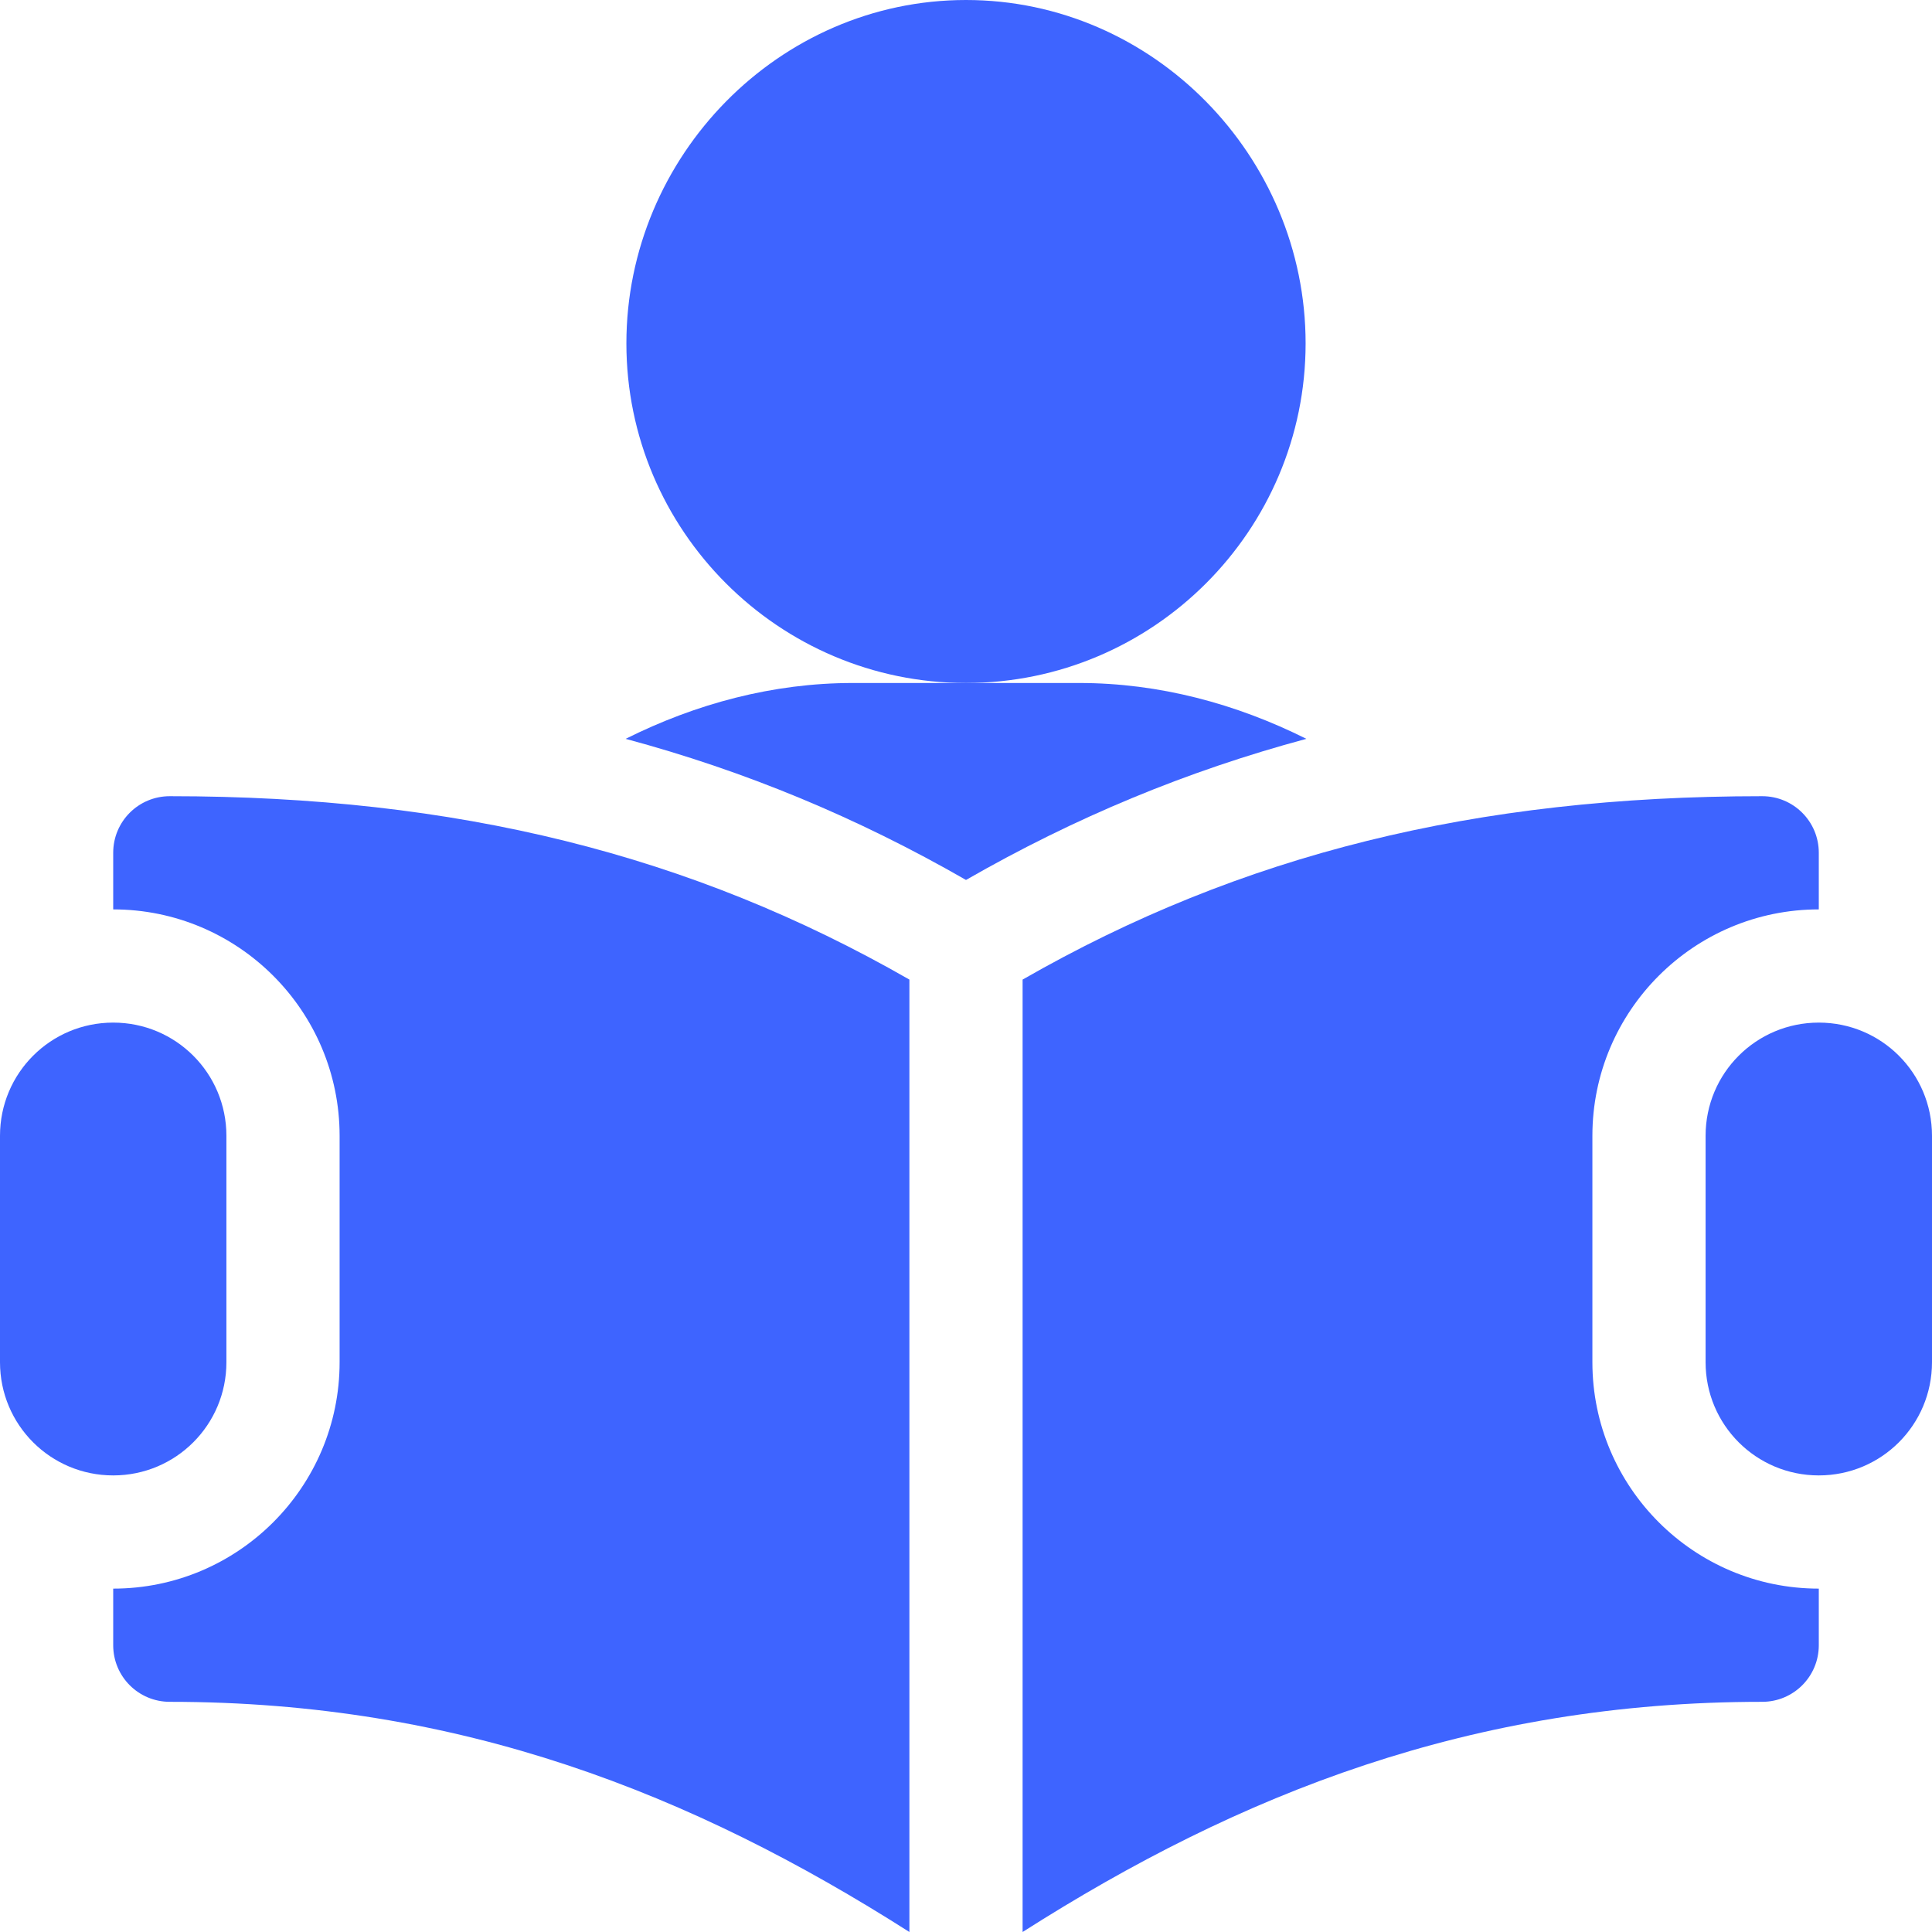 <?xml version="1.0" encoding="utf-8"?>
<!-- Generator: Adobe Illustrator 21.0.0, SVG Export Plug-In . SVG Version: 6.00 Build 0)  -->
<svg version="1.1" id="Capa_1" xmlns="http://www.w3.org/2000/svg" xmlns:xlink="http://www.w3.org/1999/xlink" x="0px" y="0px"
	 viewBox="0 0 512 512" style="enable-background:new 0 0 512 512;" xml:space="preserve">
<style type="text/css">
	.st0{fill:#3E64FF;}
</style>
<g>
	<g>
		<path class="st0" d="M256,0c-49.6,0-90,41.4-90,91s40.4,90,90,90s90-40.4,90-90S305.6,0,256,0z"/>
	</g>
</g>
<g>
	<g>
		<path class="st0" d="M286,181h-30h-30c-21.2,0-41.6,5.5-60.2,14.8c31.6,8.5,61.3,20.8,90.2,37.4c28.9-16.6,58.6-28.9,90.2-37.4
			C327.6,186.5,307.2,181,286,181z"/>
	</g>
</g>
<g>
	<g>
		<path class="st0" d="M482,271c-16.6,0-30,13.4-30,30v60c0,16.6,13.4,30,30,30s30-13.4,30-30v-60C512,284.4,498.6,271,482,271z"/>
	</g>
</g>
<g>
	<g>
		<path class="st0" d="M30,271c-16.6,0-30,13.4-30,30v60c0,16.6,13.4,30,30,30s30-13.4,30-30v-60C60,284.4,46.6,271,30,271z"/>
	</g>
</g>
<g>
	<g>
		<path class="st0" d="M45,211c-8.3,0-15,6.7-15,15v15c33.1,0,60,26.9,60,60v60c0,33.1-26.9,60-60,60v15c0,8.3,6.7,15,15,15
			c76.9,0,138.4,24.3,196,61V259.6C183.1,226.4,120.9,211,45,211z"/>
	</g>
</g>
<g>
	<g>
		<path class="st0" d="M482,241v-15c0-8.3-6.7-15-15-15c-75.9,0-138.1,15.4-196,48.6V512c57.6-36.7,119.1-61,196-61
			c8.3,0,15-6.7,15-15v-15c-33.1,0-60-26.9-60-60v-60C422,267.9,448.9,241,482,241z"/>
	</g>
</g>
</svg>
